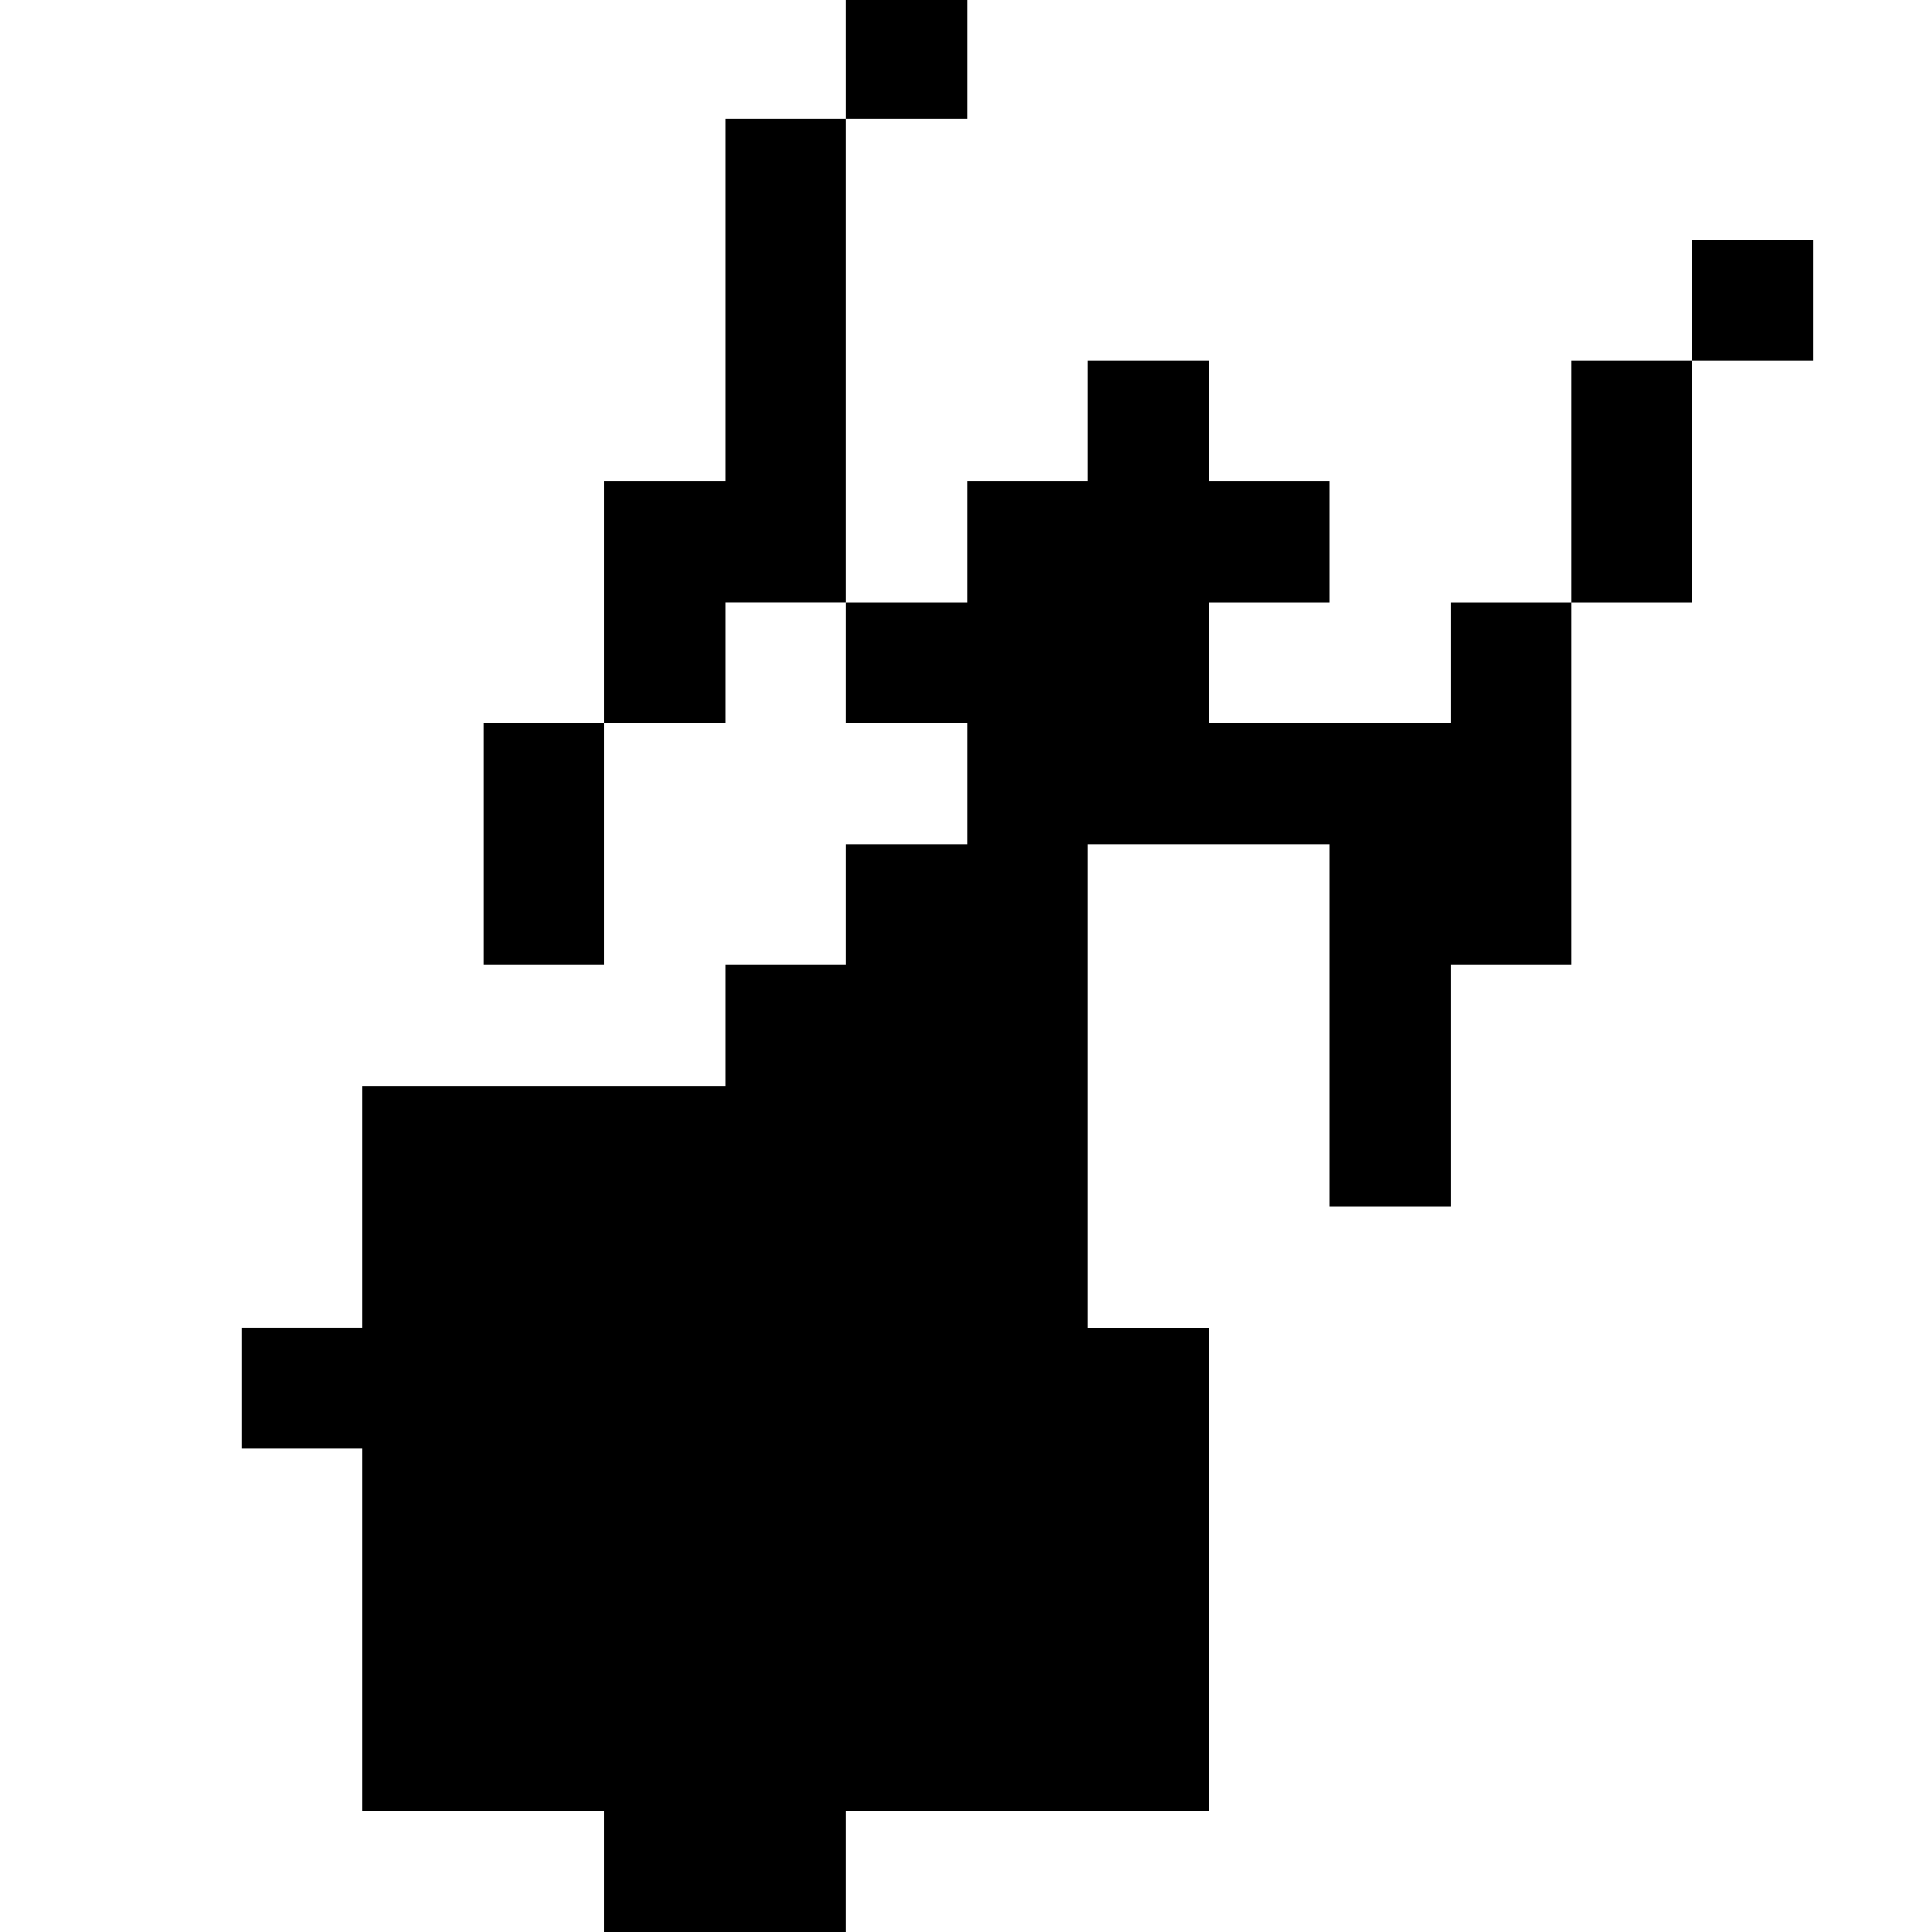 <?xml version="1.0" standalone="no"?>
<!DOCTYPE svg PUBLIC "-//W3C//DTD SVG 20010904//EN"
 "http://www.w3.org/TR/2001/REC-SVG-20010904/DTD/svg10.dtd">
<svg version="1.0" xmlns="http://www.w3.org/2000/svg"
 width="468pt" height="468pt" viewBox="0 0 468 468"
 preserveAspectRatio="xMidYMid meet">
<g transform="translate(0,468) scale(0.366,-0.366)"
fill="#000000" stroke="none">
<path d="M560 1240 l0 -40 -40 0 -40 0 0 -120 0 -120 -40 0 -40 0 0 -80 0 -80
-40 0 -40 0 0 -80 0 -80 40 0 40 0 0 80 0 80 40 0 40 0 0 40 0 40 40 0 40 0 0
-40 0 -40 40 0 40 0 0 -40 0 -40 -40 0 -40 0 0 -40 0 -40 -40 0 -40 0 0 -40 0
-40 -120 0 -120 0 0 -80 0 -80 -40 0 -40 0 0 -40 0 -40 40 0 40 0 0 -120 0
-120 80 0 80 0 0 -40 0 -40 80 0 80 0 0 40 0 40 120 0 120 0 0 160 0 160 -40
0 -40 0 0 160 0 160 80 0 80 0 0 -120 0 -120 40 0 40 0 0 80 0 80 40 0 40 0 0
120 0 120 40 0 40 0 0 80 0 80 40 0 40 0 0 40 0 40 -40 0 -40 0 0 -40 0 -40
-40 0 -40 0 0 -80 0 -80 -40 0 -40 0 0 -40 0 -40 -80 0 -80 0 0 40 0 40 40 0
40 0 0 40 0 40 -40 0 -40 0 0 40 0 40 -40 0 -40 0 0 -40 0 -40 -40 0 -40 0 0
-40 0 -40 -40 0 -40 0 0 160 0 160 40 0 40 0 0 40 0 40 -40 0 -40 0 0 -40z"/>
</g>
</svg>
